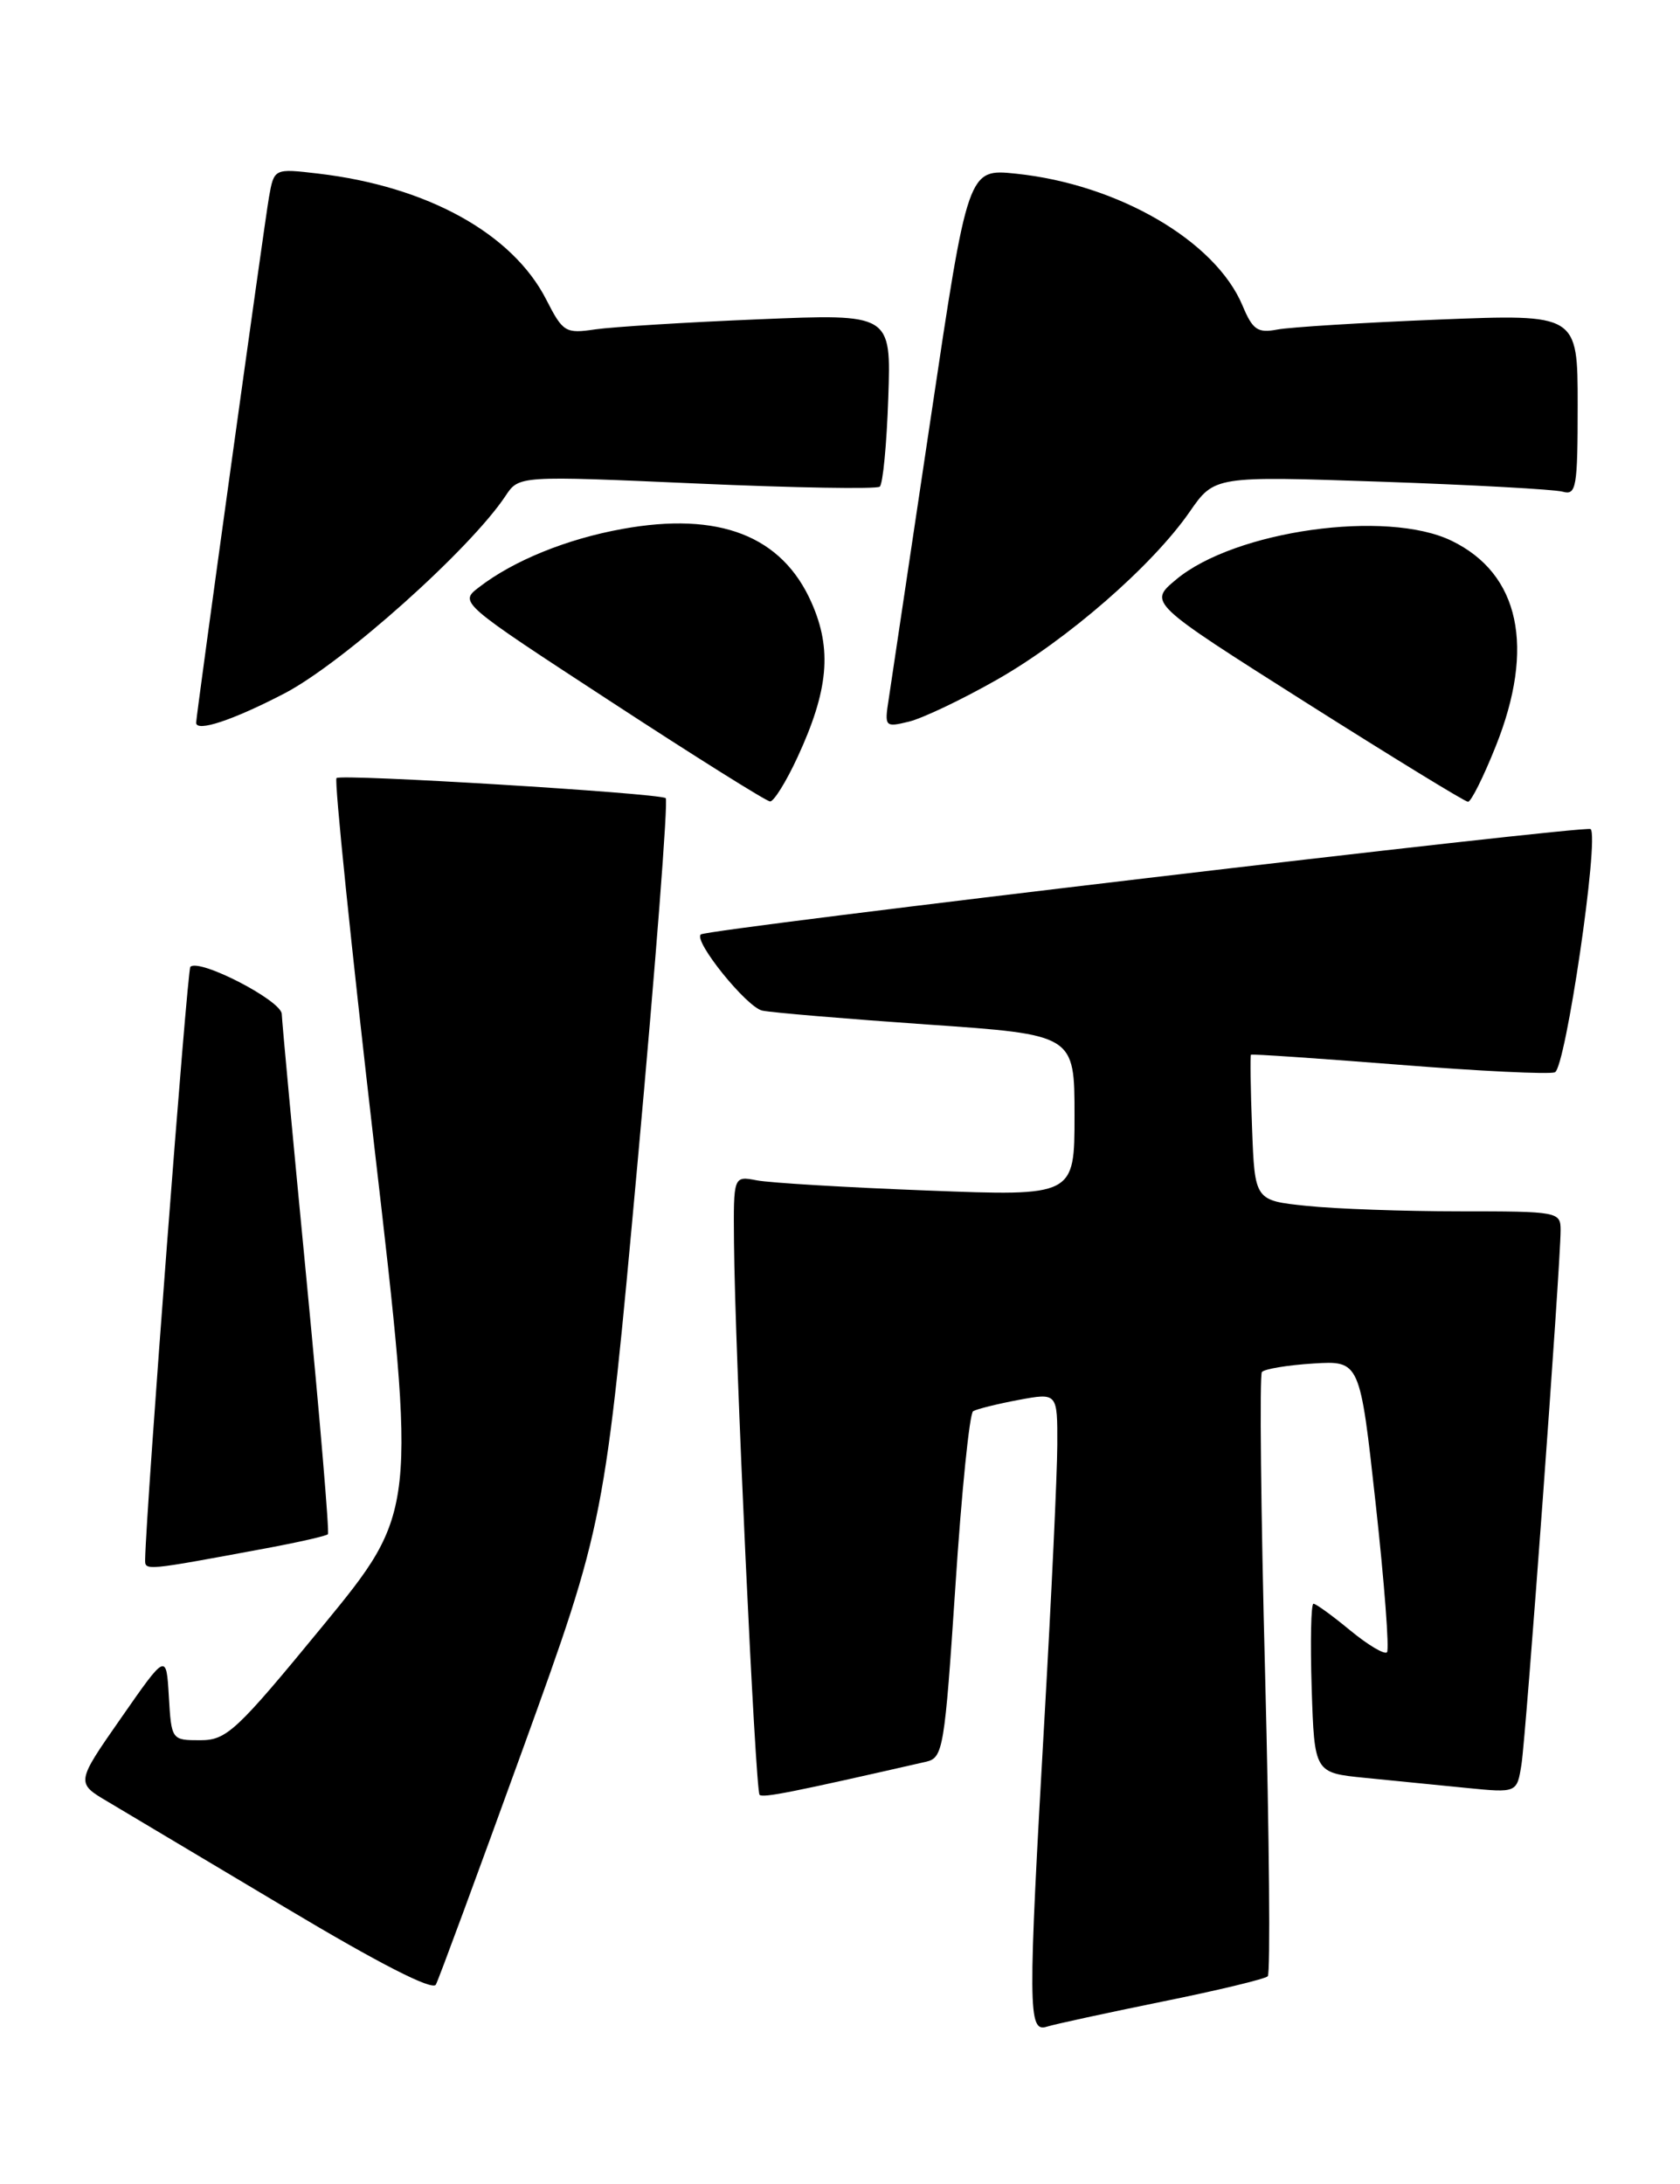 <?xml version="1.0" encoding="UTF-8" standalone="no"?>
<!DOCTYPE svg PUBLIC "-//W3C//DTD SVG 1.1//EN" "http://www.w3.org/Graphics/SVG/1.1/DTD/svg11.dtd" >
<svg xmlns="http://www.w3.org/2000/svg" xmlns:xlink="http://www.w3.org/1999/xlink" version="1.1" viewBox="0 0 197 256">
 <g >
 <path fill="currentColor"
d=" M 136.29 234.64 C 142.78 233.33 148.34 231.99 148.66 231.67 C 148.98 231.35 148.84 215.43 148.35 196.29 C 147.85 177.16 147.69 161.20 147.97 160.84 C 148.26 160.48 150.97 160.03 153.98 159.84 C 159.47 159.50 159.47 159.50 161.32 176.33 C 162.34 185.59 162.93 193.40 162.64 193.69 C 162.34 193.99 160.40 192.83 158.32 191.12 C 156.24 189.40 154.31 188.00 154.02 188.00 C 153.73 188.00 153.64 192.46 153.81 197.91 C 154.13 207.82 154.13 207.82 160.06 208.41 C 163.33 208.73 168.67 209.27 171.94 209.59 C 177.88 210.18 177.88 210.18 178.41 206.84 C 178.95 203.43 183.00 148.22 183.00 144.21 C 183.00 142.05 182.71 142.00 171.15 142.00 C 164.63 142.00 156.56 141.71 153.22 141.36 C 147.14 140.73 147.14 140.73 146.82 132.28 C 146.64 127.63 146.59 123.74 146.69 123.64 C 146.79 123.54 154.58 124.07 164.00 124.81 C 173.41 125.56 181.66 125.96 182.33 125.70 C 183.58 125.22 187.55 98.22 186.52 97.19 C 186.03 96.70 82.92 108.90 82.18 109.54 C 81.28 110.30 87.57 118.09 89.39 118.47 C 90.55 118.71 99.26 119.44 108.75 120.10 C 126.00 121.29 126.00 121.29 126.00 130.76 C 126.00 140.23 126.00 140.23 108.75 139.56 C 99.26 139.20 90.26 138.66 88.75 138.37 C 86.00 137.84 86.00 137.84 86.07 145.67 C 86.17 158.26 88.57 209.90 89.07 210.40 C 89.45 210.79 92.95 210.09 108.60 206.52 C 110.59 206.06 110.77 205.00 112.03 185.97 C 112.75 174.93 113.69 165.69 114.11 165.43 C 114.53 165.18 116.92 164.58 119.43 164.11 C 124.00 163.26 124.00 163.26 123.98 169.38 C 123.97 172.75 123.30 186.97 122.50 201.00 C 120.52 235.68 120.54 238.28 122.75 237.58 C 123.71 237.28 129.81 235.96 136.29 234.64 Z  M 61.32 205.00 C 70.91 178.50 70.91 178.50 74.77 136.19 C 76.89 112.92 78.37 93.74 78.06 93.56 C 77.02 92.96 39.96 90.70 39.46 91.21 C 39.18 91.49 41.18 110.95 43.90 134.46 C 48.85 177.20 48.85 177.20 37.85 190.60 C 27.69 202.97 26.58 204.00 23.47 204.00 C 20.13 204.00 20.10 203.97 19.80 198.89 C 19.50 193.78 19.50 193.78 14.20 201.39 C 8.89 209.00 8.89 209.00 12.70 211.24 C 14.79 212.48 24.15 218.06 33.50 223.64 C 44.46 230.19 50.72 233.39 51.11 232.65 C 51.45 232.02 56.04 219.57 61.32 205.00 Z  M 31.31 181.48 C 35.06 180.78 38.27 180.05 38.45 179.85 C 38.64 179.66 37.50 166.22 35.94 150.00 C 34.37 133.78 33.07 119.77 33.04 118.87 C 33.00 117.29 23.35 112.31 22.32 113.34 C 21.95 113.72 17.13 176.84 17.02 182.80 C 17.00 184.15 16.85 184.17 31.31 181.48 Z  M 93.52 88.76 C 97.15 80.92 97.59 76.12 95.16 70.64 C 91.70 62.81 84.34 59.94 72.96 62.01 C 66.44 63.19 60.21 65.72 56.17 68.84 C 53.83 70.63 53.83 70.63 71.67 82.27 C 81.47 88.67 89.86 93.93 90.30 93.95 C 90.73 93.98 92.19 91.64 93.52 88.76 Z  M 175.39 87.49 C 180.04 75.88 178.20 67.27 170.23 63.40 C 162.61 59.69 144.79 62.19 137.91 67.94 C 134.66 70.65 134.66 70.65 153.08 82.32 C 163.21 88.73 171.79 93.99 172.14 93.99 C 172.50 94.00 173.96 91.07 175.39 87.49 Z  M 33.35 81.29 C 40.19 77.73 55.13 64.39 59.28 58.13 C 60.85 55.76 60.85 55.76 81.68 56.68 C 93.13 57.19 102.80 57.35 103.16 57.05 C 103.53 56.75 103.98 52.06 104.16 46.64 C 104.50 36.78 104.50 36.78 89.00 37.43 C 80.47 37.78 71.84 38.32 69.81 38.61 C 66.31 39.13 66.01 38.95 64.06 35.13 C 60.11 27.38 50.11 21.85 37.32 20.35 C 32.14 19.74 32.14 19.74 31.54 23.12 C 31.03 26.00 23.00 83.92 23.00 84.72 C 23.00 85.86 27.31 84.43 33.35 81.29 Z  M 116.88 79.69 C 125.16 74.99 135.13 66.31 139.50 60.00 C 142.41 55.80 142.41 55.80 161.96 56.47 C 172.71 56.84 182.29 57.37 183.25 57.64 C 184.84 58.09 185.00 57.15 185.00 47.47 C 185.00 36.81 185.00 36.81 168.75 37.46 C 159.81 37.82 151.28 38.35 149.79 38.63 C 147.47 39.07 146.89 38.67 145.70 35.82 C 142.52 28.24 131.13 21.61 119.14 20.36 C 113.50 19.77 113.50 19.77 109.12 49.13 C 106.71 65.29 104.50 80.03 104.22 81.90 C 103.70 85.22 103.76 85.28 106.60 84.59 C 108.19 84.20 112.82 82.00 116.88 79.69 Z "/>
</g>
</svg>